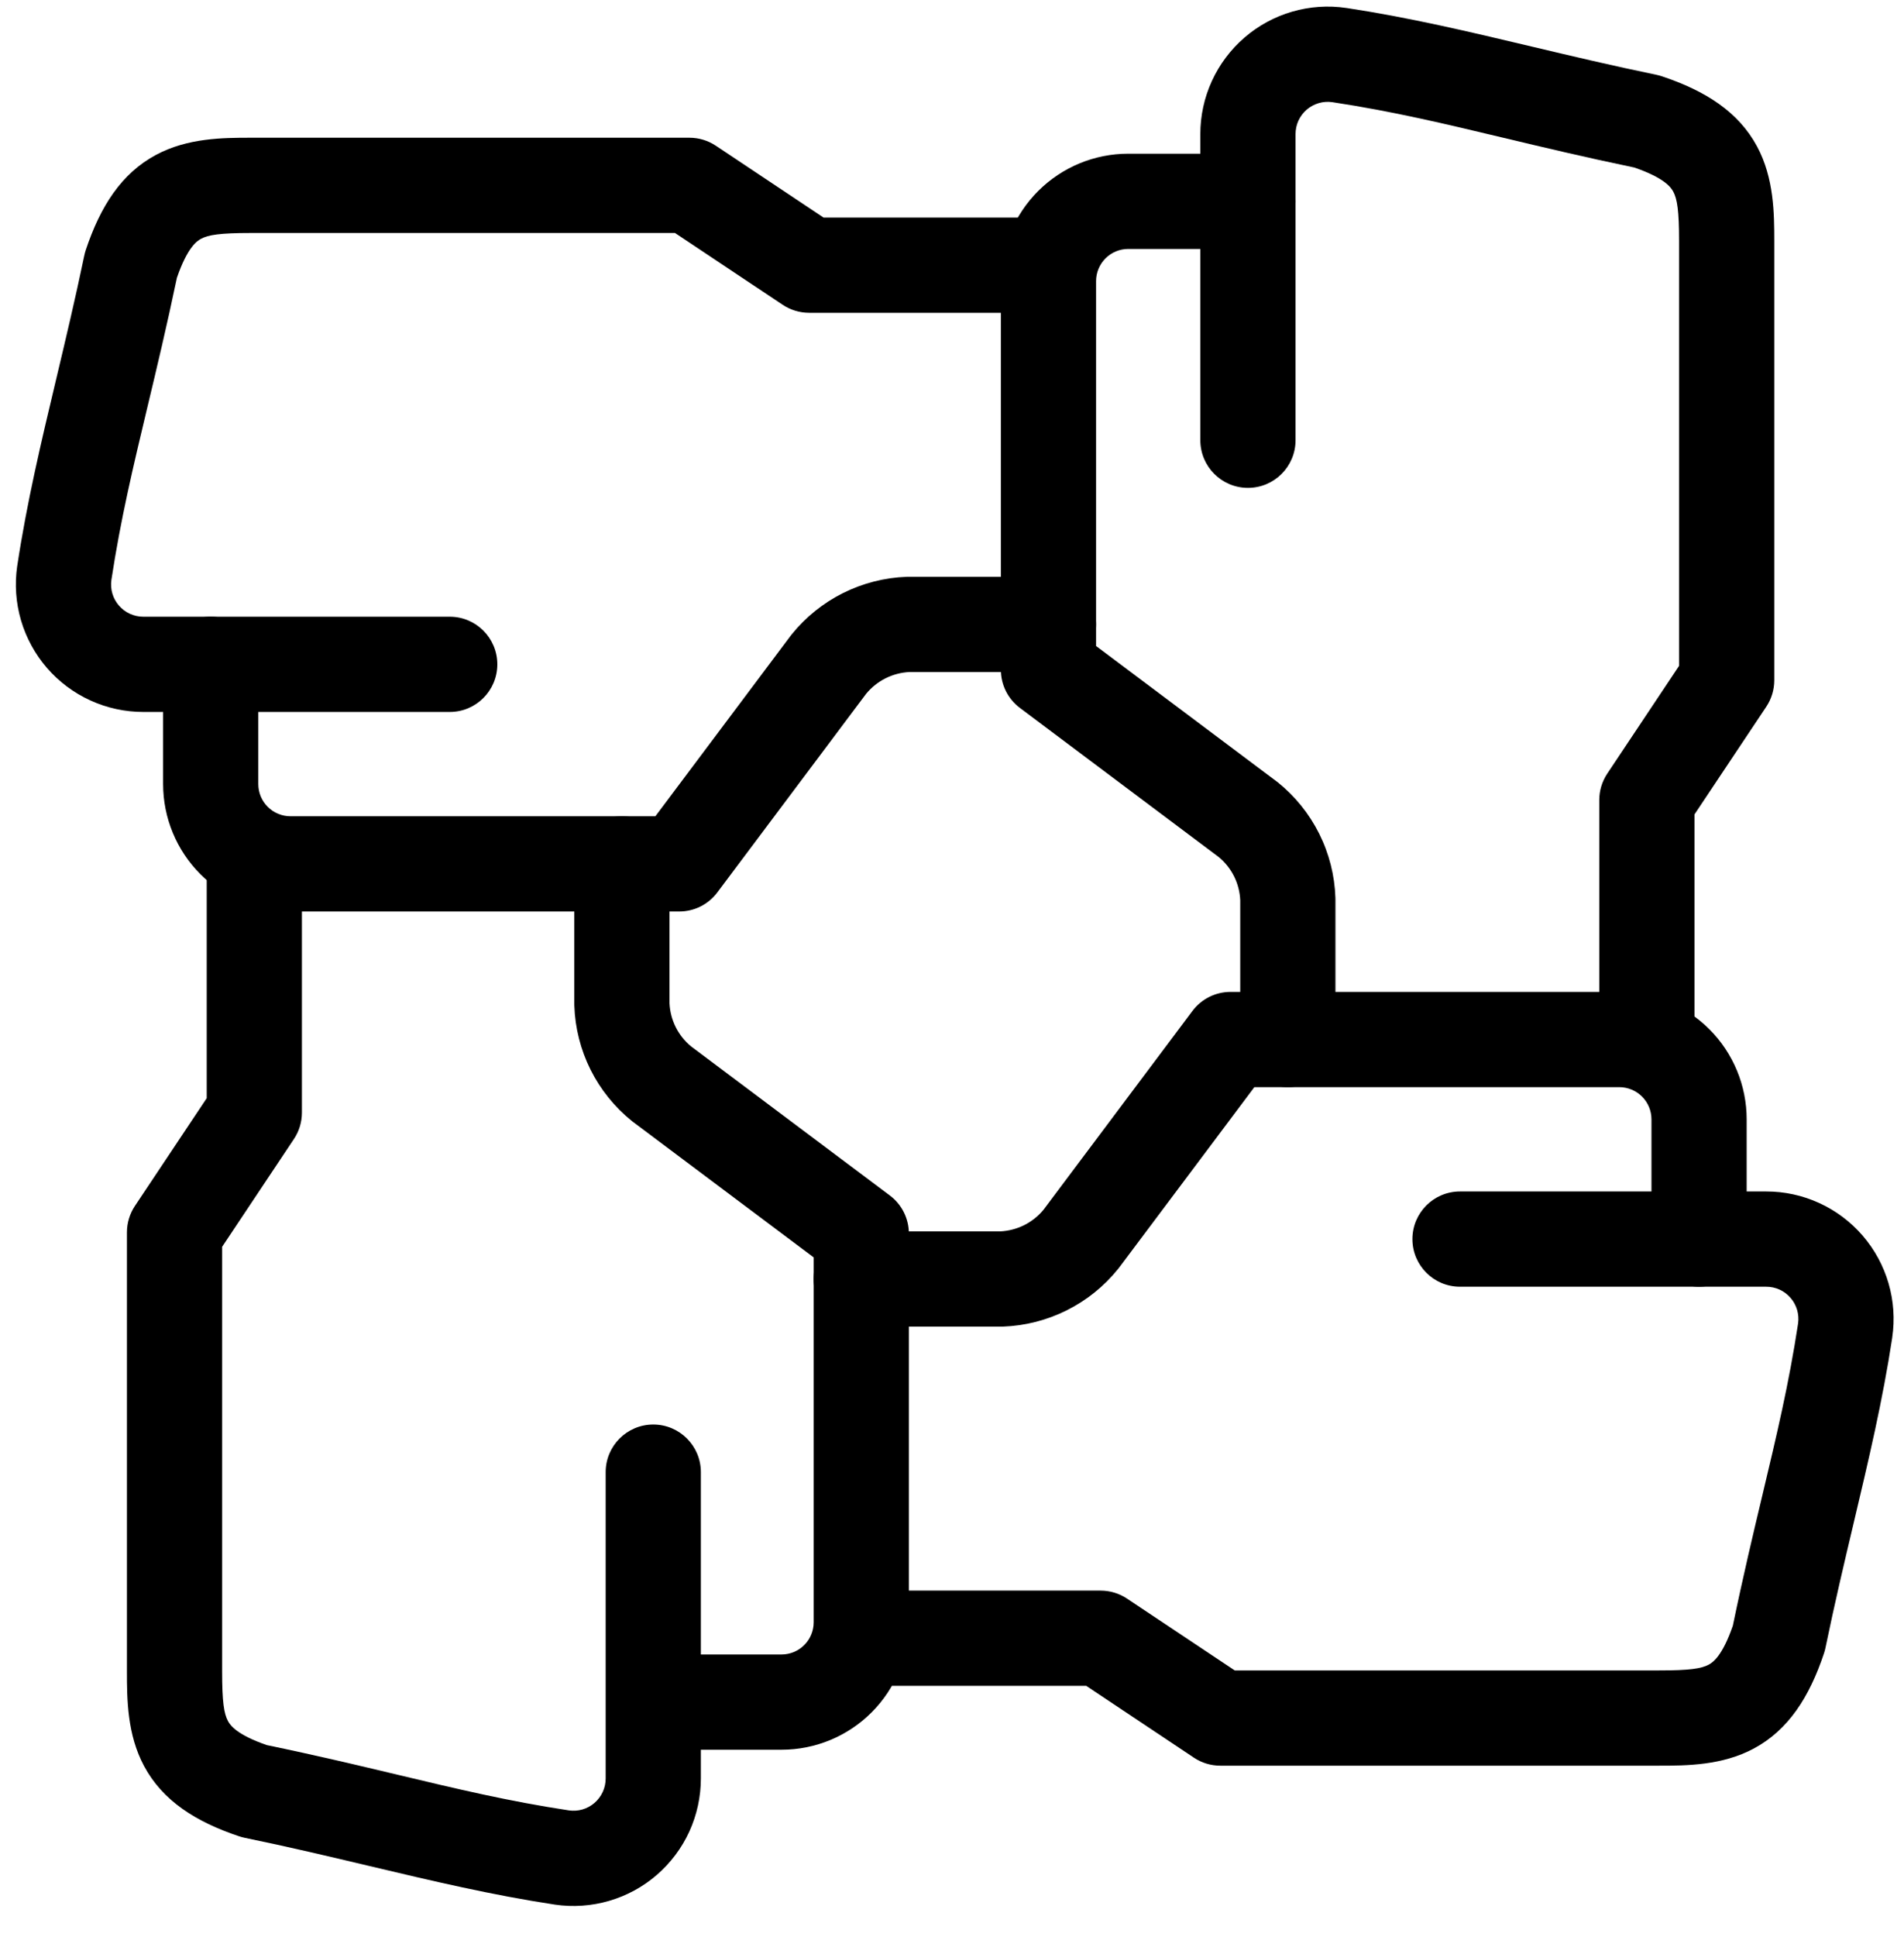<svg width="60" height="61" viewBox="0 0 60 61" fill="none" xmlns="http://www.w3.org/2000/svg">
<path fill-rule="evenodd" clip-rule="evenodd" d="M37.577 31.841C37.861 31.463 38.305 31.241 38.778 31.241H51.027C52.092 31.241 53.113 31.664 53.866 32.417C54.619 33.169 55.042 34.191 55.042 35.255V39.027C55.042 39.855 54.37 40.527 53.542 40.527C52.713 40.527 52.042 39.855 52.042 39.027V35.255C52.042 34.986 51.935 34.728 51.745 34.538C51.554 34.348 51.296 34.241 51.027 34.241H39.528L35.266 39.926C35.255 39.941 35.244 39.955 35.233 39.968C34.794 40.513 34.242 40.957 33.616 41.27C32.99 41.583 32.304 41.758 31.605 41.783C31.587 41.783 31.569 41.784 31.551 41.784H27.141C26.313 41.784 25.641 41.112 25.641 40.284C25.641 39.455 26.313 38.784 27.141 38.784H31.521C31.783 38.771 32.04 38.704 32.275 38.587C32.509 38.47 32.717 38.305 32.884 38.102L37.577 31.841Z" fill="black"/>
<path fill-rule="evenodd" clip-rule="evenodd" d="M55.656 37.527C56.233 37.526 56.803 37.65 57.327 37.89C57.852 38.13 58.319 38.48 58.696 38.917C59.073 39.353 59.352 39.866 59.513 40.42C59.674 40.974 59.714 41.556 59.629 42.127L59.629 42.133C59.329 44.108 58.885 45.982 58.416 47.96C58.119 49.214 57.812 50.511 57.525 51.901C57.513 51.959 57.498 52.016 57.479 52.072C57.021 53.449 56.356 54.487 55.267 55.072C54.272 55.606 53.151 55.612 52.285 55.612H38.456C38.16 55.612 37.87 55.525 37.624 55.361L34.23 53.098H27.141C26.313 53.098 25.641 52.427 25.641 51.598C25.641 50.77 26.313 50.098 27.141 50.098H34.684C34.98 50.098 35.27 50.186 35.516 50.35L38.91 52.612H52.285C53.246 52.612 53.613 52.555 53.848 52.429C53.986 52.355 54.28 52.145 54.606 51.204C54.93 49.639 55.248 48.306 55.543 47.068C55.984 45.218 56.375 43.578 56.662 41.687C56.683 41.543 56.672 41.397 56.632 41.258C56.591 41.118 56.521 40.988 56.425 40.878C56.33 40.767 56.212 40.679 56.08 40.618C55.947 40.558 55.803 40.526 55.657 40.527L46.009 40.527C45.18 40.527 44.509 39.855 44.509 39.027C44.509 38.198 45.18 37.527 46.009 37.527H55.656C55.656 37.527 55.656 37.527 55.656 37.527Z" fill="black"/>
<path fill-rule="evenodd" clip-rule="evenodd" d="M22.086 56.015C22.086 56.591 21.962 57.161 21.723 57.686C21.483 58.21 21.132 58.677 20.696 59.054C20.259 59.432 19.747 59.71 19.192 59.871C18.639 60.032 18.056 60.072 17.485 59.988L17.48 59.987C15.504 59.688 13.63 59.244 11.652 58.775C10.398 58.477 9.102 58.17 7.712 57.884C7.654 57.872 7.597 57.856 7.54 57.838C6.164 57.379 5.125 56.715 4.541 55.626C4.006 54.631 4 53.51 4 52.643L4 38.814C4 38.518 4.088 38.229 4.252 37.982L6.514 34.589L6.514 27.5C6.514 26.672 7.186 26 8.014 26C8.843 26 9.514 26.672 9.514 27.5L9.514 35.043C9.514 35.339 9.427 35.629 9.262 35.875L7 39.269L7 52.643C7 53.605 7.058 53.972 7.184 54.207C7.258 54.345 7.467 54.639 8.408 54.964C9.974 55.288 11.306 55.606 12.544 55.901C14.395 56.343 16.035 56.734 17.926 57.02C18.069 57.041 18.215 57.031 18.355 56.991C18.495 56.95 18.624 56.88 18.735 56.784C18.845 56.689 18.933 56.571 18.994 56.438C19.055 56.306 19.086 56.162 19.086 56.016L19.086 46.367C19.086 45.539 19.758 44.867 20.586 44.867C21.414 44.867 22.086 45.539 22.086 46.367L22.086 56.015C22.086 56.015 22.086 56.015 22.086 56.015Z" fill="black"/>
<path fill-rule="evenodd" clip-rule="evenodd" d="M32.716 6.016C33.468 5.264 34.49 4.841 35.554 4.841H39.326C40.154 4.841 40.826 5.512 40.826 6.341C40.826 7.169 40.154 7.841 39.326 7.841H35.554C35.285 7.841 35.027 7.947 34.837 8.138C34.647 8.328 34.54 8.586 34.54 8.855V20.347L40.225 24.609C40.239 24.619 40.252 24.629 40.265 24.639C40.812 25.078 41.257 25.63 41.571 26.258C41.885 26.885 42.059 27.573 42.082 28.274C42.083 28.29 42.083 28.307 42.083 28.323V32.741C42.083 33.569 41.411 34.241 40.583 34.241C39.755 34.241 39.083 33.569 39.083 32.741V28.352C39.071 28.09 39.005 27.834 38.888 27.599C38.77 27.365 38.605 27.158 38.403 26.992L32.14 22.297C31.762 22.014 31.54 21.569 31.54 21.097V8.855C31.54 7.79 31.963 6.769 32.716 6.016Z" fill="black"/>
<path fill-rule="evenodd" clip-rule="evenodd" d="M40.719 0.367C41.273 0.206 41.855 0.166 42.426 0.251L42.431 0.251C44.416 0.552 46.295 0.998 48.279 1.469C49.527 1.765 50.817 2.071 52.201 2.357C52.258 2.369 52.315 2.385 52.371 2.403C53.748 2.862 54.786 3.526 55.371 4.615C55.905 5.61 55.912 6.731 55.912 7.598V21.427C55.912 21.723 55.824 22.012 55.66 22.259L53.397 25.652V32.741C53.397 33.569 52.726 34.241 51.897 34.241C51.069 34.241 50.397 33.569 50.397 32.741V25.198C50.397 24.902 50.485 24.612 50.649 24.366L52.912 20.972V7.598C52.912 6.636 52.854 6.269 52.728 6.034C52.654 5.896 52.444 5.602 51.503 5.277C49.946 4.953 48.619 4.636 47.386 4.342C45.528 3.898 43.884 3.505 41.986 3.218C41.843 3.197 41.696 3.207 41.557 3.248C41.417 3.289 41.287 3.359 41.177 3.454C41.067 3.55 40.978 3.668 40.917 3.8C40.857 3.933 40.826 4.077 40.826 4.223L40.826 13.866C40.826 14.694 40.154 15.366 39.326 15.366C38.497 15.366 37.826 14.694 37.826 13.866V4.224C37.826 4.224 37.826 4.224 37.826 4.224C37.825 3.647 37.949 3.077 38.189 2.553C38.429 2.028 38.779 1.561 39.216 1.184C39.652 0.807 40.165 0.528 40.719 0.367Z" fill="black"/>
<path fill-rule="evenodd" clip-rule="evenodd" d="M28.577 18.167C28.595 18.167 28.612 18.166 28.63 18.166H33.04C33.868 18.166 34.54 18.838 34.54 19.666C34.54 20.495 33.868 21.166 33.04 21.166H28.66C28.398 21.179 28.142 21.246 27.907 21.363C27.672 21.481 27.465 21.646 27.297 21.848L22.604 28.109C22.321 28.487 21.876 28.709 21.404 28.709H9.154C8.089 28.709 7.068 28.287 6.315 27.534C5.563 26.781 5.14 25.76 5.14 24.695V20.924C5.14 20.095 5.811 19.424 6.64 19.424C7.468 19.424 8.14 20.095 8.14 20.924V24.695C8.14 24.964 8.246 25.222 8.437 25.412C8.627 25.603 8.885 25.709 9.154 25.709H20.653L24.915 20.024C24.926 20.01 24.937 19.996 24.948 19.982C25.388 19.437 25.939 18.993 26.565 18.68C27.191 18.367 27.877 18.192 28.577 18.167Z" fill="black"/>
<path fill-rule="evenodd" clip-rule="evenodd" d="M4.914 4.879C5.909 4.344 7.03 4.338 7.897 4.338H21.726C22.022 4.338 22.311 4.425 22.558 4.59L25.951 6.852H33.04C33.868 6.852 34.54 7.524 34.54 8.352C34.54 9.181 33.868 9.852 33.04 9.852H25.497C25.201 9.852 24.911 9.764 24.665 9.6L21.271 7.338H7.897C6.935 7.338 6.568 7.396 6.333 7.522C6.195 7.596 5.901 7.805 5.575 8.748C5.254 10.278 4.941 11.589 4.649 12.807C4.198 14.692 3.8 16.357 3.51 18.268C3.49 18.411 3.5 18.556 3.541 18.695C3.582 18.834 3.652 18.963 3.748 19.073C3.843 19.183 3.961 19.272 4.093 19.332C4.225 19.392 4.369 19.424 4.515 19.424H14.172C15.001 19.424 15.672 20.095 15.672 20.924C15.672 21.752 15.001 22.424 14.172 22.424H4.515C4.515 22.424 4.516 22.424 4.515 22.424C3.94 22.424 3.37 22.3 2.847 22.061C2.323 21.822 1.857 21.473 1.48 21.038C1.103 20.602 0.824 20.091 0.662 19.539C0.5 18.986 0.459 18.405 0.541 17.835L0.543 17.825C0.846 15.819 1.298 13.924 1.776 11.917C2.069 10.685 2.372 9.412 2.657 8.046C2.669 7.989 2.684 7.933 2.702 7.878C3.161 6.501 3.825 5.463 4.914 4.879Z" fill="black"/>
<path fill-rule="evenodd" clip-rule="evenodd" d="M19.598 25.709C20.427 25.709 21.098 26.381 21.098 27.209V31.599C21.11 31.86 21.177 32.117 21.294 32.351C21.411 32.585 21.576 32.792 21.778 32.958L28.041 37.653C28.419 37.936 28.641 38.381 28.641 38.853V51.096C28.641 52.16 28.218 53.181 27.466 53.934C26.713 54.687 25.692 55.11 24.627 55.11H20.856C20.027 55.11 19.356 54.438 19.356 53.61C19.356 52.781 20.027 52.11 20.856 52.11H24.627C24.896 52.11 25.154 52.003 25.344 51.813C25.535 51.623 25.641 51.364 25.641 51.096V39.603L19.956 35.342C19.943 35.332 19.93 35.322 19.916 35.311C19.37 34.872 18.924 34.32 18.61 33.693C18.297 33.065 18.122 32.378 18.099 31.677C18.099 31.66 18.098 31.644 18.098 31.627V27.209C18.098 26.381 18.77 25.709 19.598 25.709Z" fill="black"/>
</svg>
